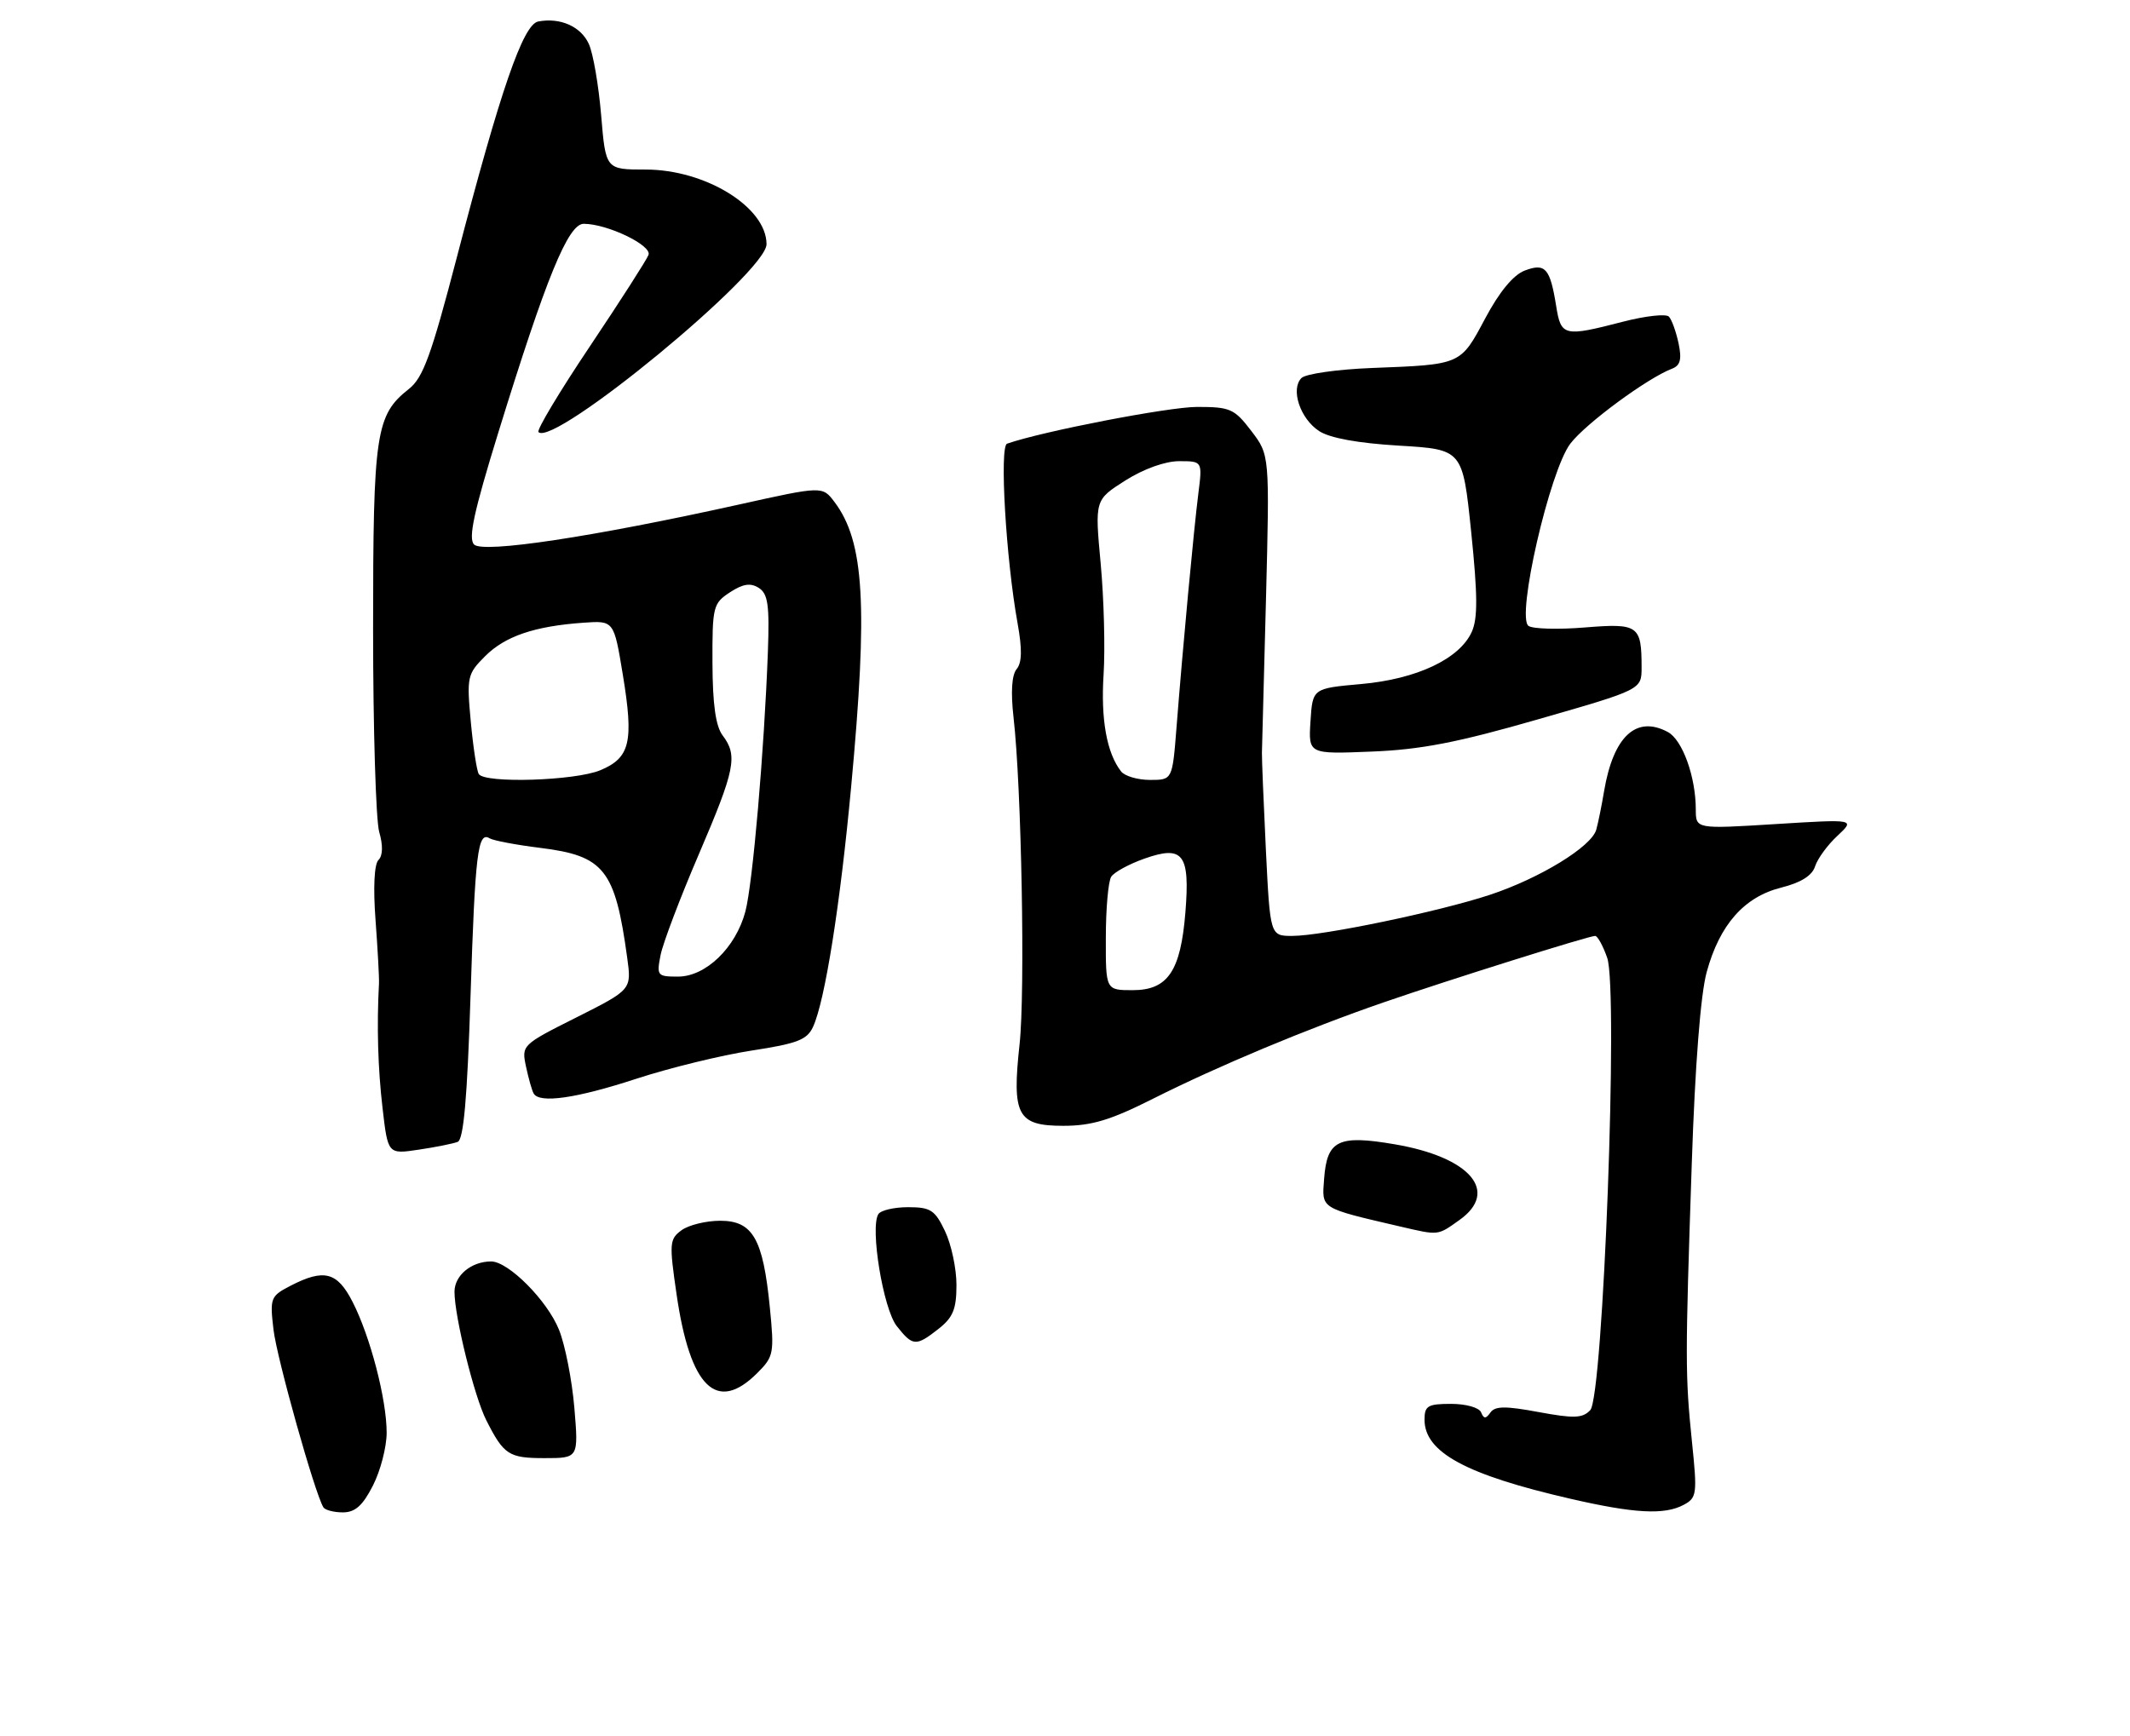 <?xml version="1.0" encoding="UTF-8" standalone="no"?>
<!DOCTYPE svg PUBLIC "-//W3C//DTD SVG 1.1//EN" "http://www.w3.org/Graphics/SVG/1.1/DTD/svg11.dtd" >
<svg xmlns="http://www.w3.org/2000/svg" xmlns:xlink="http://www.w3.org/1999/xlink" version="1.1" viewBox="0 0 314 256">
 <g >
 <path fill="currentColor"
d=" M 54.98 219.04 C 56.09 216.86 57.00 213.36 57.00 211.25 C 57.00 206.35 54.59 197.07 51.98 191.97 C 49.72 187.54 47.77 187.03 42.82 189.59 C 39.87 191.12 39.77 191.39 40.32 196.07 C 40.82 200.29 46.38 220.11 47.67 222.25 C 47.92 222.66 49.21 223.00 50.54 223.00 C 52.35 223.00 53.47 222.01 54.98 219.04 Z  M 248.20 221.89 C 250.15 220.85 250.22 220.30 249.43 212.64 C 248.42 202.75 248.42 200.53 249.40 171.50 C 249.88 157.09 250.70 146.57 251.60 143.32 C 253.51 136.34 257.12 132.25 262.57 130.88 C 265.50 130.14 267.15 129.11 267.58 127.73 C 267.94 126.61 269.42 124.58 270.87 123.24 C 273.50 120.78 273.50 120.78 261.75 121.51 C 250.00 122.24 250.00 122.24 249.99 119.37 C 249.99 114.53 248.02 109.08 245.86 107.93 C 241.21 105.44 237.84 108.57 236.47 116.66 C 236.12 118.77 235.60 121.32 235.32 122.33 C 234.63 124.84 226.99 129.51 219.61 131.95 C 212.10 134.43 194.94 138.00 190.51 138.00 C 187.24 138.00 187.24 138.00 186.61 125.25 C 186.27 118.24 186.01 111.83 186.03 111.00 C 186.06 110.17 186.33 99.96 186.63 88.30 C 187.17 67.09 187.17 67.09 184.47 63.55 C 181.97 60.27 181.36 60.00 176.47 60.00 C 172.28 60.00 153.70 63.59 148.46 65.42 C 147.32 65.81 148.29 82.38 150.01 91.90 C 150.70 95.74 150.66 97.70 149.87 98.66 C 149.15 99.52 148.99 102.04 149.41 105.75 C 150.59 116.01 151.15 146.30 150.30 154.00 C 149.16 164.47 149.98 166.00 156.76 166.00 C 160.93 166.00 163.72 165.16 169.95 162.02 C 179.66 157.14 192.73 151.68 204.00 147.79 C 213.77 144.42 234.19 138.01 235.15 138.00 C 235.51 138.00 236.31 139.45 236.93 141.23 C 238.59 145.98 236.34 205.92 234.43 207.93 C 233.29 209.13 232.03 209.17 226.83 208.21 C 221.95 207.30 220.40 207.31 219.72 208.27 C 219.03 209.24 218.74 209.23 218.34 208.25 C 218.06 207.55 216.11 207.00 213.92 207.00 C 210.48 207.00 210.00 207.29 210.00 209.33 C 210.00 214.14 216.11 217.45 231.50 220.99 C 240.95 223.17 245.38 223.40 248.20 221.89 Z  M 84.67 207.57 C 84.32 203.48 83.31 198.31 82.41 196.08 C 80.69 191.77 74.95 186.00 72.40 186.00 C 69.49 186.00 67.00 188.06 67.00 190.47 C 67.00 194.13 69.92 205.94 71.69 209.42 C 74.27 214.52 75.01 215.00 80.27 215.00 C 85.29 215.00 85.29 215.00 84.67 207.57 Z  M 111.64 202.45 C 114.07 200.02 114.16 199.54 113.48 192.70 C 112.48 182.64 110.97 180.00 106.17 180.00 C 104.08 180.00 101.52 180.63 100.47 181.40 C 98.69 182.70 98.64 183.32 99.74 190.86 C 101.74 204.63 105.66 208.43 111.64 202.45 Z  M 138.37 195.93 C 140.50 194.25 141.00 193.02 141.00 189.46 C 141.00 187.04 140.24 183.48 139.31 181.53 C 137.83 178.42 137.19 178.00 133.87 178.00 C 131.81 178.00 129.83 178.46 129.48 179.03 C 128.24 181.05 130.20 192.98 132.19 195.52 C 134.56 198.53 135.02 198.56 138.37 195.93 Z  M 215.15 179.89 C 221.06 175.69 216.75 170.63 205.63 168.73 C 197.29 167.30 195.62 168.11 195.20 173.80 C 194.86 178.30 194.48 178.07 206.50 180.87 C 212.15 182.18 211.89 182.21 215.15 179.89 Z  M 67.47 168.37 C 68.34 168.04 68.88 161.96 69.36 146.99 C 70.04 125.80 70.43 122.53 72.18 123.61 C 72.72 123.94 76.08 124.58 79.65 125.02 C 89.08 126.19 90.68 128.21 92.46 141.21 C 93.11 145.92 93.11 145.92 84.99 150.01 C 76.92 154.06 76.87 154.11 77.55 157.30 C 77.93 159.06 78.43 160.84 78.68 161.25 C 79.55 162.73 84.98 161.95 93.78 159.07 C 98.71 157.46 106.36 155.59 110.78 154.91 C 117.57 153.87 118.99 153.32 119.87 151.38 C 121.62 147.55 123.86 133.41 125.47 116.06 C 127.97 89.23 127.42 79.86 123.02 74.02 C 121.24 71.66 121.24 71.66 108.91 74.40 C 87.39 79.17 71.21 81.61 69.89 80.29 C 69.00 79.40 69.85 75.48 73.45 63.81 C 80.53 40.88 83.76 33.00 86.05 33.00 C 89.53 33.00 96.14 36.18 95.60 37.59 C 95.32 38.32 91.44 44.38 86.97 51.05 C 82.50 57.72 79.08 63.42 79.38 63.71 C 81.64 65.97 113.00 40.14 113.00 36.01 C 113.00 30.56 104.01 25.00 95.18 25.00 C 89.29 25.00 89.29 25.00 88.62 16.99 C 88.25 12.59 87.44 7.86 86.80 6.47 C 85.63 3.90 82.58 2.55 79.34 3.17 C 77.11 3.60 73.77 13.29 67.35 37.93 C 63.58 52.38 62.37 55.71 60.28 57.35 C 55.39 61.20 55.00 63.83 55.00 92.72 C 55.00 107.46 55.41 120.93 55.90 122.66 C 56.48 124.66 56.44 126.16 55.79 126.81 C 55.17 127.43 55.00 130.88 55.36 135.66 C 55.68 139.97 55.91 144.18 55.87 145.00 C 55.53 151.33 55.71 157.51 56.39 163.35 C 57.18 170.20 57.18 170.20 61.72 169.52 C 64.21 169.15 66.80 168.63 67.47 168.37 Z  M 226.75 106.06 C 242.00 101.68 242.00 101.68 242.00 98.42 C 242.00 92.20 241.53 91.88 233.63 92.52 C 229.71 92.84 225.97 92.74 225.33 92.29 C 223.49 91.01 228.45 69.41 231.50 65.41 C 233.75 62.46 242.82 55.77 246.47 54.37 C 247.71 53.90 247.95 53.00 247.45 50.62 C 247.08 48.91 246.45 47.13 246.03 46.69 C 245.62 46.24 242.56 46.58 239.24 47.44 C 230.55 49.69 230.12 49.59 229.41 45.14 C 228.51 39.53 227.81 38.74 224.76 39.90 C 223.09 40.54 221.03 43.03 218.94 46.96 C 215.28 53.83 215.45 53.75 202.24 54.26 C 197.15 54.46 192.48 55.12 191.86 55.74 C 190.22 57.38 191.66 61.73 194.46 63.56 C 196.03 64.59 200.19 65.35 206.25 65.71 C 215.62 66.27 215.62 66.27 216.88 78.44 C 217.84 87.78 217.86 91.21 216.96 93.18 C 215.15 97.16 208.86 100.13 200.67 100.86 C 193.50 101.50 193.50 101.50 193.19 106.35 C 192.88 111.20 192.88 111.20 202.19 110.82 C 209.43 110.54 214.89 109.48 226.75 106.06 Z  M 163.02 138.25 C 163.02 133.99 163.38 129.95 163.81 129.28 C 164.23 128.61 166.45 127.40 168.72 126.60 C 174.42 124.59 175.44 125.92 174.75 134.52 C 174.05 143.20 172.16 146.00 166.98 146.00 C 163.00 146.00 163.00 146.00 163.02 138.25 Z  M 165.27 113.75 C 163.16 111.05 162.26 106.08 162.69 99.44 C 162.93 95.62 162.74 88.27 162.26 83.10 C 161.39 73.71 161.39 73.71 165.89 70.85 C 168.59 69.14 171.77 68.00 173.82 68.00 C 177.26 68.00 177.26 68.00 176.66 72.75 C 175.99 78.04 174.37 95.37 173.44 107.25 C 172.83 115.00 172.83 115.00 169.54 115.00 C 167.73 115.00 165.81 114.44 165.27 113.75 Z  M 97.39 140.78 C 97.75 139.01 100.28 132.34 103.02 125.96 C 108.38 113.45 108.79 111.43 106.53 108.44 C 105.51 107.09 105.05 103.86 105.03 97.77 C 105.00 89.46 105.12 88.97 107.60 87.34 C 109.53 86.08 110.63 85.91 111.85 86.68 C 113.21 87.54 113.45 89.19 113.20 96.11 C 112.66 110.70 110.96 130.35 109.88 134.41 C 108.46 139.74 104.04 144.00 99.95 144.00 C 96.88 144.00 96.78 143.87 97.39 140.78 Z  M 70.58 114.13 C 70.28 113.64 69.75 110.16 69.40 106.38 C 68.79 99.81 68.89 99.38 71.52 96.75 C 74.46 93.81 78.79 92.33 86.00 91.82 C 90.50 91.50 90.50 91.50 91.81 99.45 C 93.45 109.40 92.90 111.73 88.50 113.57 C 84.76 115.13 71.45 115.54 70.58 114.13 Z "/>
</g>
</svg>